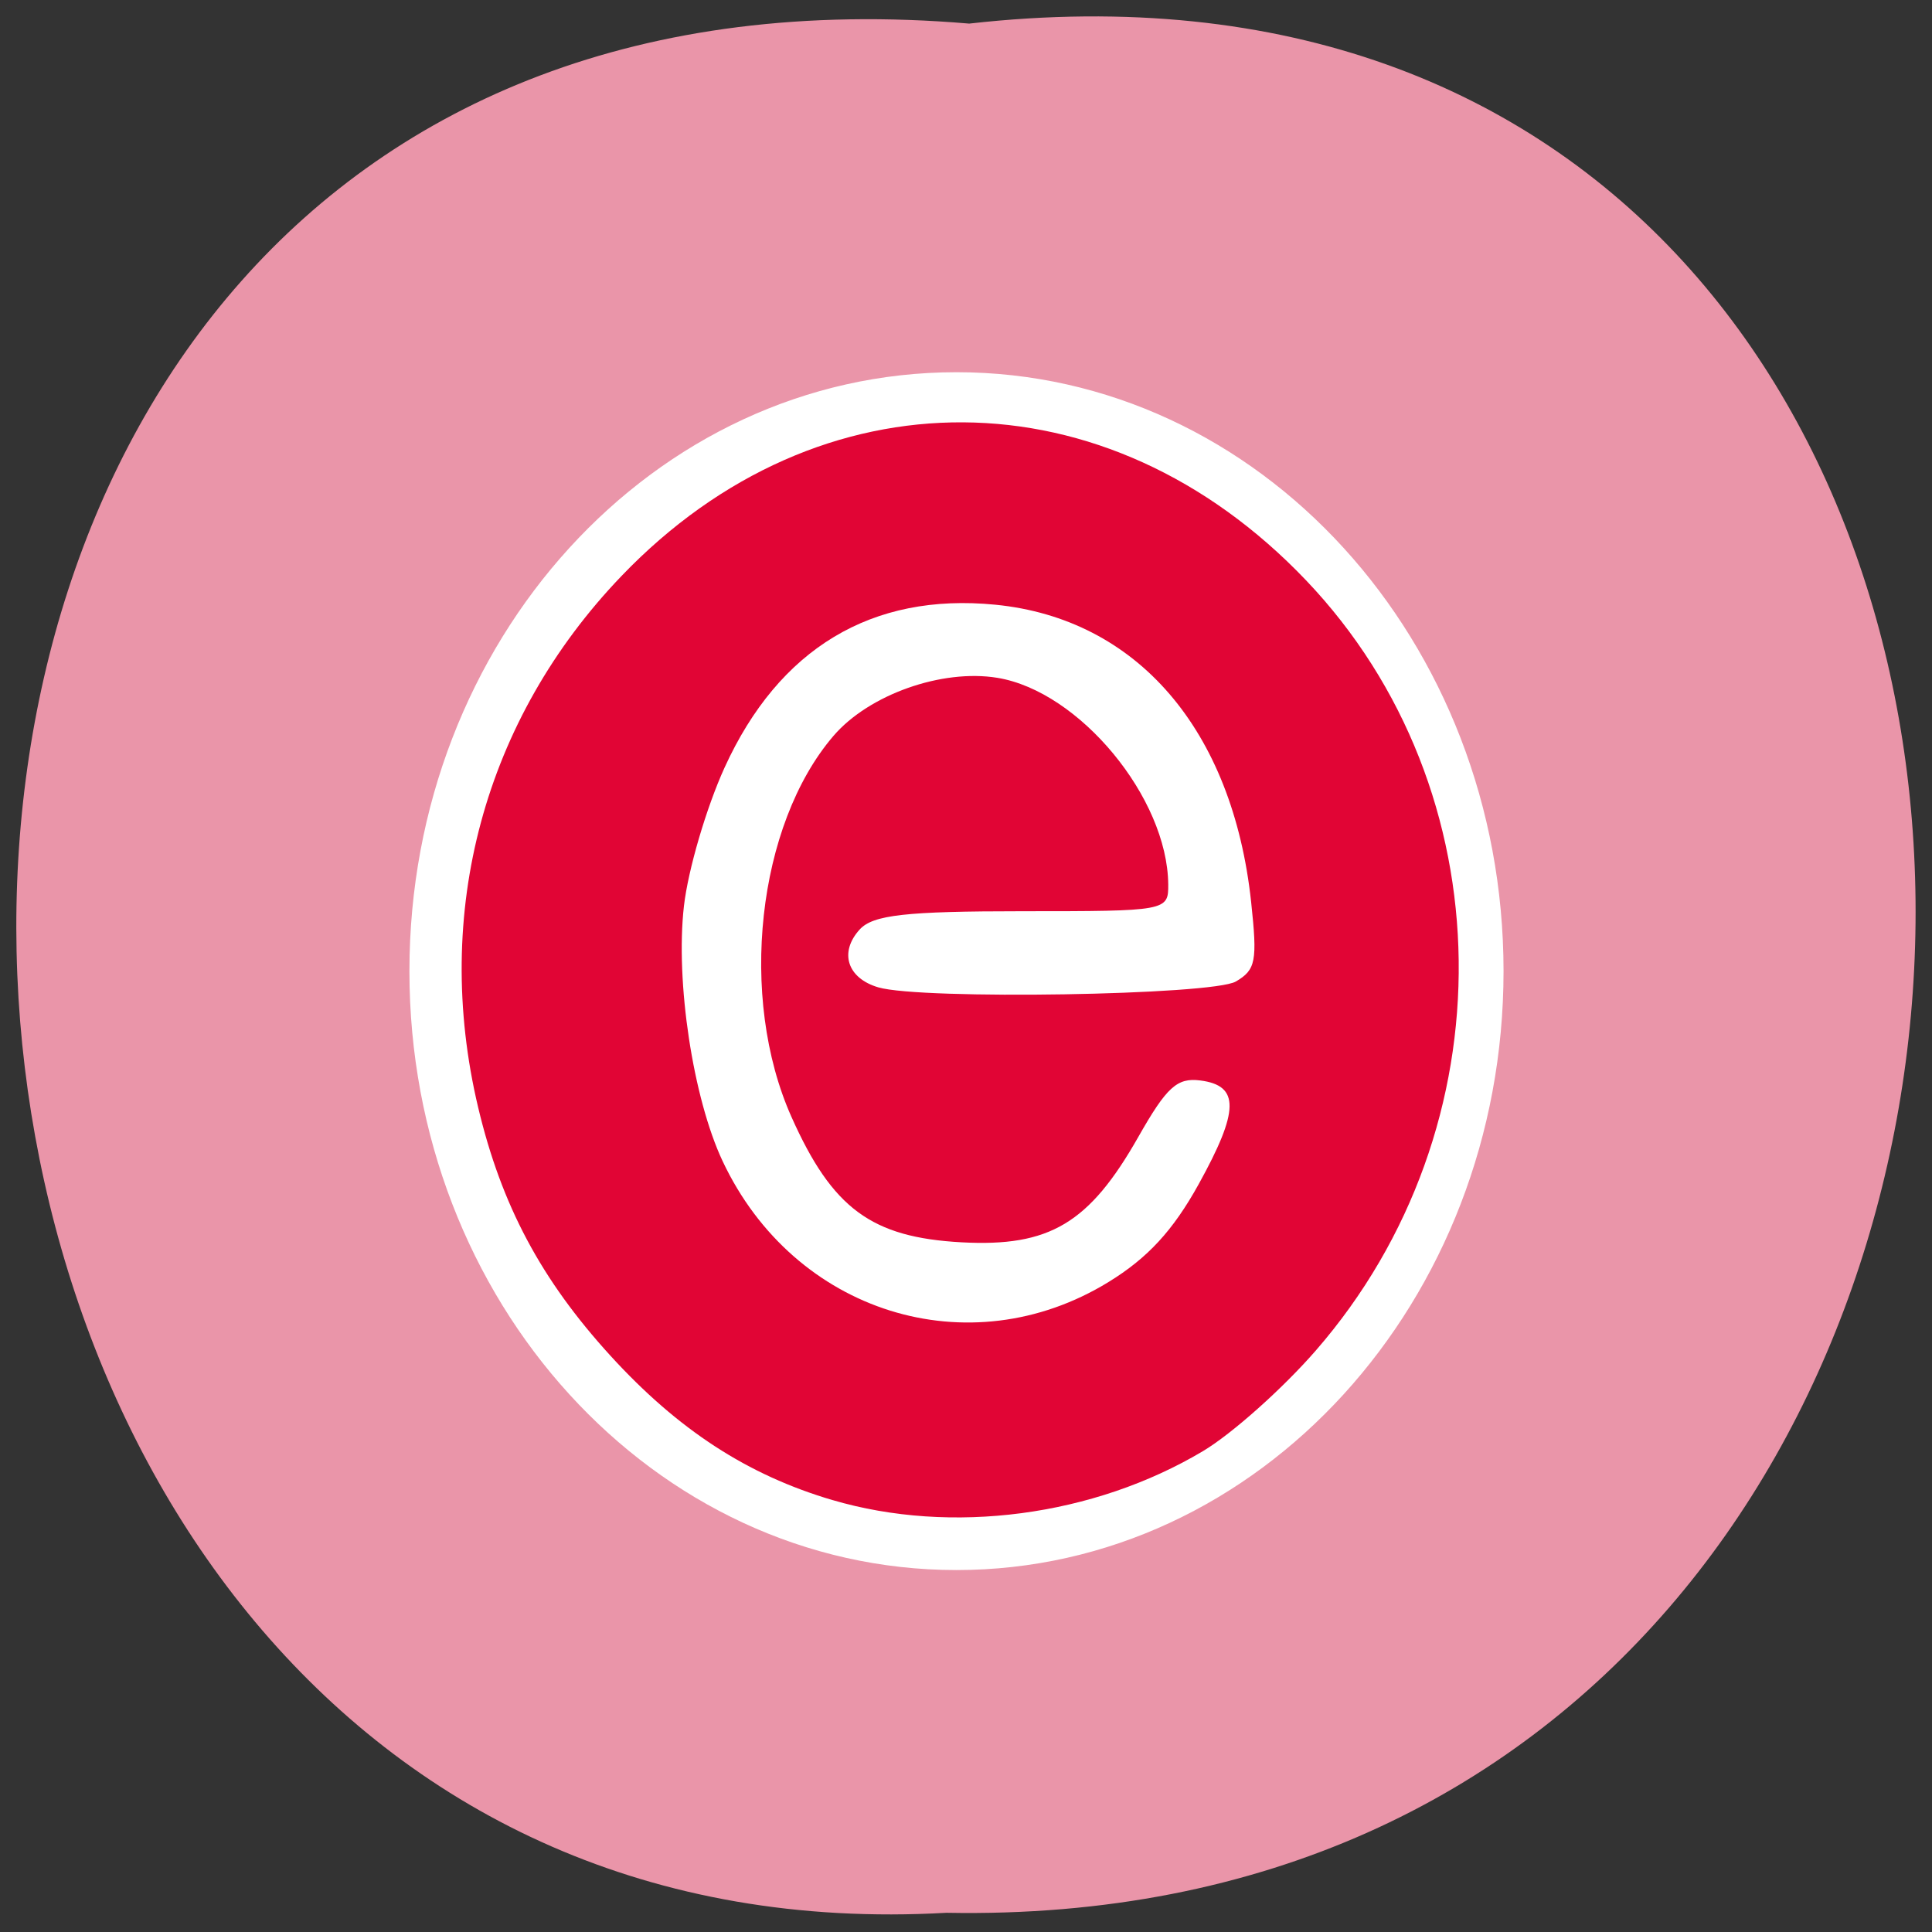 <svg xmlns="http://www.w3.org/2000/svg" xmlns:xlink="http://www.w3.org/1999/xlink" viewBox="0 0 256 256"><rect x="0" y="0" width="256" height="256" fill="#333333" stroke="none"/><defs><path d="m 245.46 129.52 l -97.89 -96.9 c -5.556 -5.502 -16.222 -11.873 -23.7 -14.16 l -39.518 -12.08 c -7.479 -2.286 -18.1 0.391 -23.599 5.948 l -13.441 13.578 c -5.5 5.559 -14.502 14.653 -20 20.21 l -13.44 13.579 c -5.5 5.558 -8.07 16.206 -5.706 23.658 l 12.483 39.39 c 2.363 7.456 8.843 18.06 14.399 23.556 l 97.89 96.9 c 5.558 5.502 14.605 5.455 20.1 -0.101 l 36.26 -36.63 c 5.504 -5.559 14.503 -14.651 20 -20.21 l 36.26 -36.629 c 5.502 -5.56 5.455 -14.606 -0.101 -20.11 z m -178.09 -50.74 c -7.198 0 -13.03 -5.835 -13.03 -13.03 0 -7.197 5.835 -13.03 13.03 -13.03 7.197 0 13.03 5.835 13.03 13.03 -0.001 7.198 -5.836 13.03 -13.03 13.03 z" id="0"/><use id="1" xlink:href="#0"/><clipPath id="2"><use xlink:href="#0"/></clipPath><clipPath clip-path="url(#2)"><use xlink:href="#1"/></clipPath><clipPath clip-path="url(#2)"><use xlink:href="#1"/></clipPath></defs><g fill="#ea95a9" color="#000"><path d="m 128.42 795.13 c 168.87 -19.553 166.53 260.33 -3.01 257.01 -157.67 9.224 -171.9 -272.26 3.01 -257.01 z" transform="matrix(1 0 0 0.974 0 -771.33)"/></g><g transform="matrix(1 0 0 0.991 0 0.02)"><path d="m 183.49 134.45 c 0 28.4 -19.883 51.42 -44.41 51.42 -24.527 0 -44.41 -23.02 -44.41 -51.42 0 -28.4 19.883 -51.42 44.41 -51.42 24.527 0 44.41 23.02 44.41 51.42 z" transform="matrix(1.61 0 0 1.539 -97.18 -77.09)" fill="#fff" stroke="#fff" stroke-width="1.228"/><path d="m 110.3 200.55 c -11.241 -3.342 -20.438 -9.377 -29.414 -19.301 -9.189 -10.159 -14.446 -20.12 -17.529 -33.2 -6.134 -26.04 0.782 -51.9 19.01 -71.07 c 26.23 -27.591 64.28 -27.347 90.68 0.582 26.483 28.02 27.05 73.16 1.291 103.01 -4.389 5.087 -11.11 11.131 -14.931 13.431 -14.499 8.724 -33.33 11.235 -49.1 6.547 z m 36.58 -29.15 c 5.198 -3.216 8.553 -6.891 11.948 -13.08 5.402 -9.856 5.453 -13.198 0.21 -13.874 -3.067 -0.396 -4.455 0.881 -8.2 7.542 -6.506 11.571 -11.769 14.738 -23.426 14.1 -11.927 -0.653 -17.12 -4.513 -22.538 -16.765 -7.07 -15.975 -4.551 -39.04 5.563 -50.946 4.695 -5.526 14.371 -8.985 21.721 -7.767 10.875 1.803 22.536 16.03 22.639 27.624 0.031 3.542 -0.203 3.585 -19.322 3.585 -15.445 0 -19.799 0.492 -21.557 2.436 -2.759 3.05 -1.657 6.522 2.458 7.742 5.704 1.691 44.27 1.055 47.38 -0.781 2.647 -1.566 2.867 -2.717 2.026 -10.629 -2.45 -23.04 -15.11 -37.887 -33.904 -39.753 -16.361 -1.624 -28.668 5.847 -35.866 21.772 -2.416 5.346 -4.841 13.681 -5.388 18.523 -1.142 10.11 1.202 25.692 5.129 34.11 9.459 20.277 32.643 27.606 51.13 16.16 z" fill="#e10535"/></g></svg>